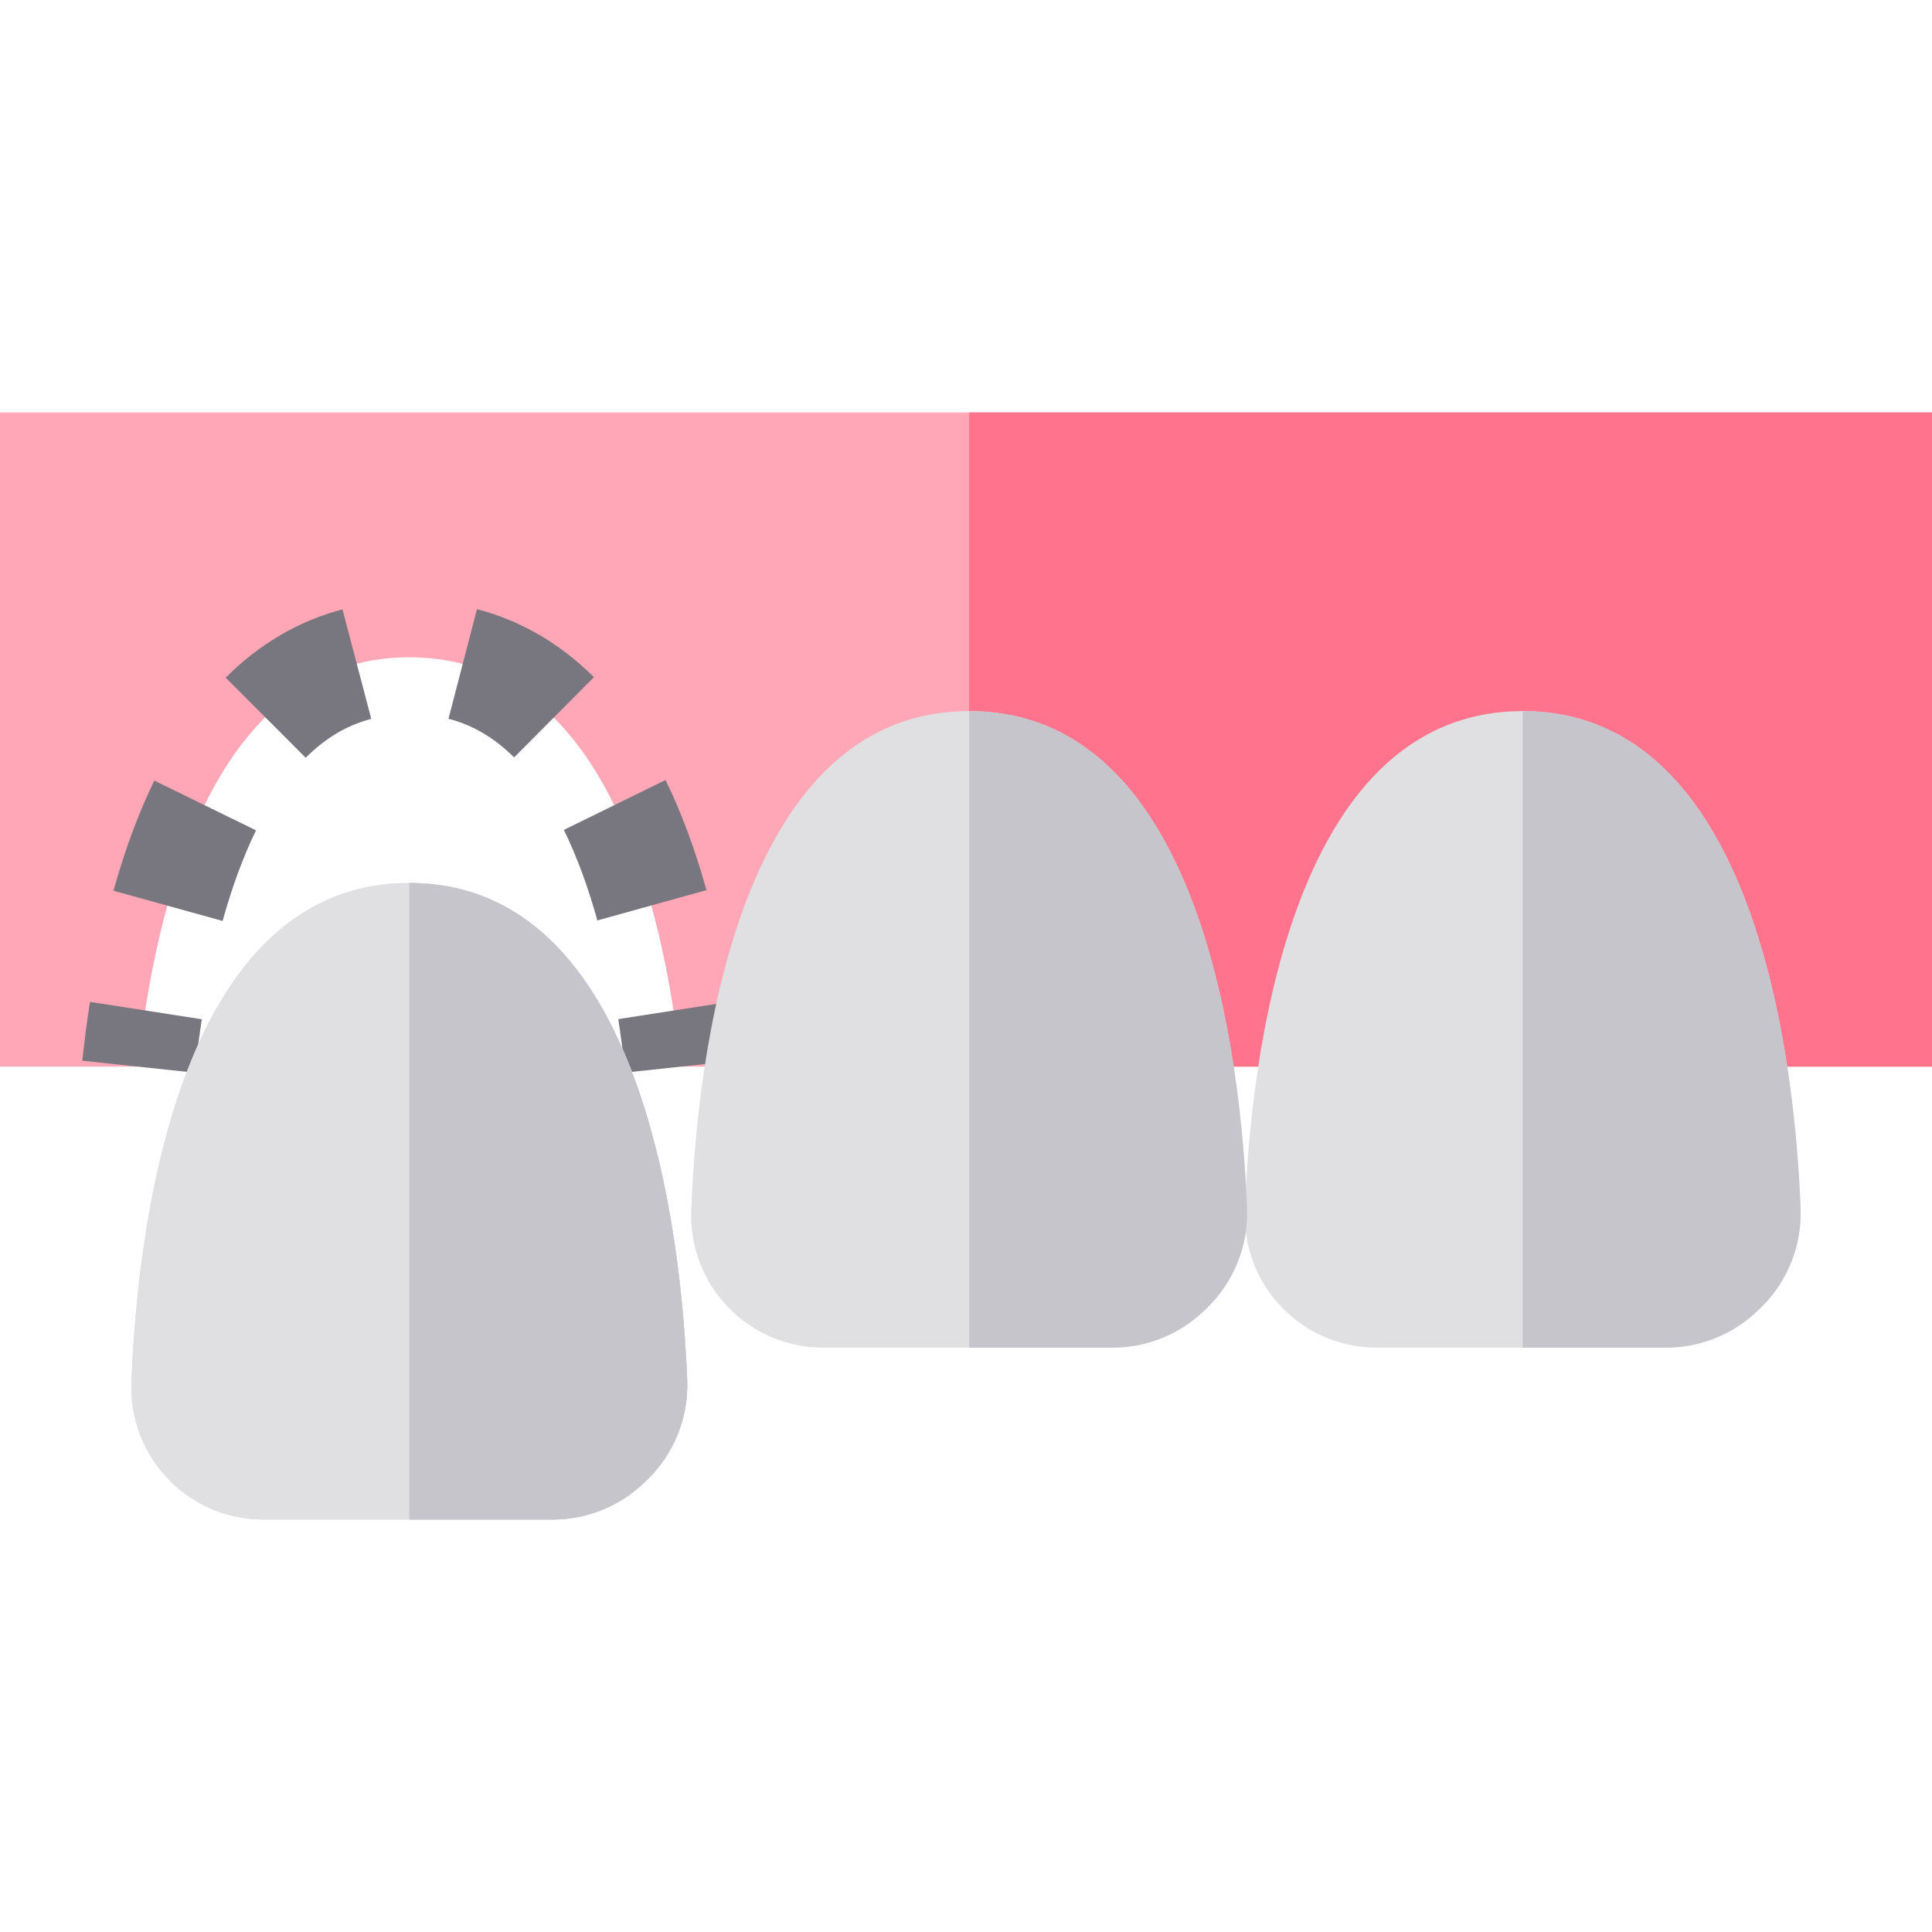 <?xml version="1.0" encoding="iso-8859-1"?>
<!-- Generator: Adobe Illustrator 19.0.0, SVG Export Plug-In . SVG Version: 6.00 Build 0)  -->
<svg version="1.1" id="Layer_1" xmlns="http://www.w3.org/2000/svg" xmlns:xlink="http://www.w3.org/1999/xlink" x="0px" y="0px"
	 viewBox="0 0 512 512" style="enable-background:new 0 0 512 512;" xml:space="preserve">
<path style="fill:#FFA6B7;" d="M512,109.308v173.36H180.43c-4.66-43.75-20.27-108.49-71.95-108.49h-0.01
	c-51.66,0.01-67.27,64.74-71.93,108.49H0v-173.36H512z"/>
<rect x="256.84" y="109.31" style="fill:#FF738D;" width="255.16" height="173.36"/>
<g>
	<path style="fill:#787780;" d="M51.643,284.277l-29.831-3.179c0.565-5.304,1.249-10.549,2.033-15.589l29.644,4.608
		C52.778,274.685,52.157,279.449,51.643,284.277z"/>
	<path style="fill:#787780;" d="M58.993,244.061l-28.911-8.01c2.989-10.788,6.628-20.605,10.818-29.176l26.952,13.175
		C64.471,226.967,61.491,235.046,58.993,244.061z M158.31,243.926c-2.504-9.013-5.492-17.085-8.88-23.995l26.935-13.211
		c4.202,8.568,7.853,18.384,10.851,29.176L158.31,243.926z M81.011,200.809l-21.202-21.225c8.976-8.966,19.389-15.054,30.948-18.094
		l7.63,29.014C91.939,192.2,86.255,195.571,81.011,200.809z M136.247,200.727c-5.25-5.219-10.939-8.571-17.393-10.248l7.545-29.036
		c11.575,3.008,22.004,9.067,30.999,18.009L136.247,200.727z"/>
	<path style="fill:#787780;" d="M165.691,284.241c-0.515-4.821-1.136-9.586-1.848-14.163l29.645-4.606
		c0.784,5.047,1.468,10.29,2.033,15.585L165.691,284.241z"/>
</g>
<path style="fill:#E0E0E3;" d="M466.551,346.628l-0.7,0.66c-6.52,6.32-15.239,9.85-24.319,9.85h-76.697
	c-9.48,0-18.559-3.85-25.139-10.67c-6.64-6.86-10.16-16.129-9.81-25.659c1.42-37.789,11.21-132.345,73.647-132.355h0.01
	c62.088,0,72.117,93.466,73.627,131.685C477.561,330.079,473.691,339.709,466.551,346.628z"/>
<path style="fill:#C7C5CC;" d="M466.551,346.628l-0.7,0.66c-6.52,6.32-15.239,9.85-24.319,9.85h-37.999V188.455h0.01
	c62.088,0,72.117,93.466,73.627,131.685C477.561,330.079,473.691,339.709,466.551,346.628z"/>
<path style="fill:#E0E0E3;" d="M319.856,346.628l-0.7,0.66c-6.52,6.32-15.239,9.85-24.319,9.85H218.14
	c-9.48,0-18.559-3.85-25.139-10.67c-6.64-6.86-10.16-16.129-9.81-25.659c1.42-37.789,11.21-132.345,73.647-132.355h0.01
	c62.088,0,72.117,93.466,73.627,131.685C330.866,330.079,326.996,339.709,319.856,346.628z"/>
<path style="fill:#C7C5CC;" d="M319.856,346.628l-0.7,0.66c-6.52,6.32-15.239,9.85-24.319,9.85h-37.999V188.455h0.01
	c62.088,0,72.117,93.466,73.627,131.685C330.866,330.079,326.996,339.709,319.856,346.628z"/>
<path id="SVGCleanerId_0" style="fill:#E0E0E3;" d="M171.491,392.182l-0.7,0.66c-6.52,6.32-15.239,9.85-24.319,9.85H69.775
	c-9.48,0-18.559-3.85-25.139-10.67c-6.64-6.86-10.16-16.129-9.81-25.659c1.42-37.789,11.21-132.345,73.647-132.355h0.01
	c62.088,0,72.117,93.466,73.627,131.685C182.501,375.633,178.631,385.263,171.491,392.182z"/>
<path id="SVGCleanerId_1" style="fill:#C7C5CC;" d="M171.491,392.182l-0.7,0.66c-6.52,6.32-15.239,9.85-24.319,9.85h-37.999V234.008
	h0.01c62.088,0,72.117,93.466,73.627,131.685C182.501,375.633,178.631,385.263,171.491,392.182z"/>
<g>
	<path id="SVGCleanerId_0_1_" style="fill:#E0E0E3;" d="M171.491,392.182l-0.7,0.66c-6.52,6.32-15.239,9.85-24.319,9.85H69.775
		c-9.48,0-18.559-3.85-25.139-10.67c-6.64-6.86-10.16-16.129-9.81-25.659c1.42-37.789,11.21-132.345,73.647-132.355h0.01
		c62.088,0,72.117,93.466,73.627,131.685C182.501,375.633,178.631,385.263,171.491,392.182z"/>
</g>
<g>
	<path id="SVGCleanerId_1_1_" style="fill:#C7C5CC;" d="M171.491,392.182l-0.7,0.66c-6.52,6.32-15.239,9.85-24.319,9.85h-37.999
		V234.008h0.01c62.088,0,72.117,93.466,73.627,131.685C182.501,375.633,178.631,385.263,171.491,392.182z"/>
</g>
<g>
</g>
<g>
</g>
<g>
</g>
<g>
</g>
<g>
</g>
<g>
</g>
<g>
</g>
<g>
</g>
<g>
</g>
<g>
</g>
<g>
</g>
<g>
</g>
<g>
</g>
<g>
</g>
<g>
</g>
</svg>
